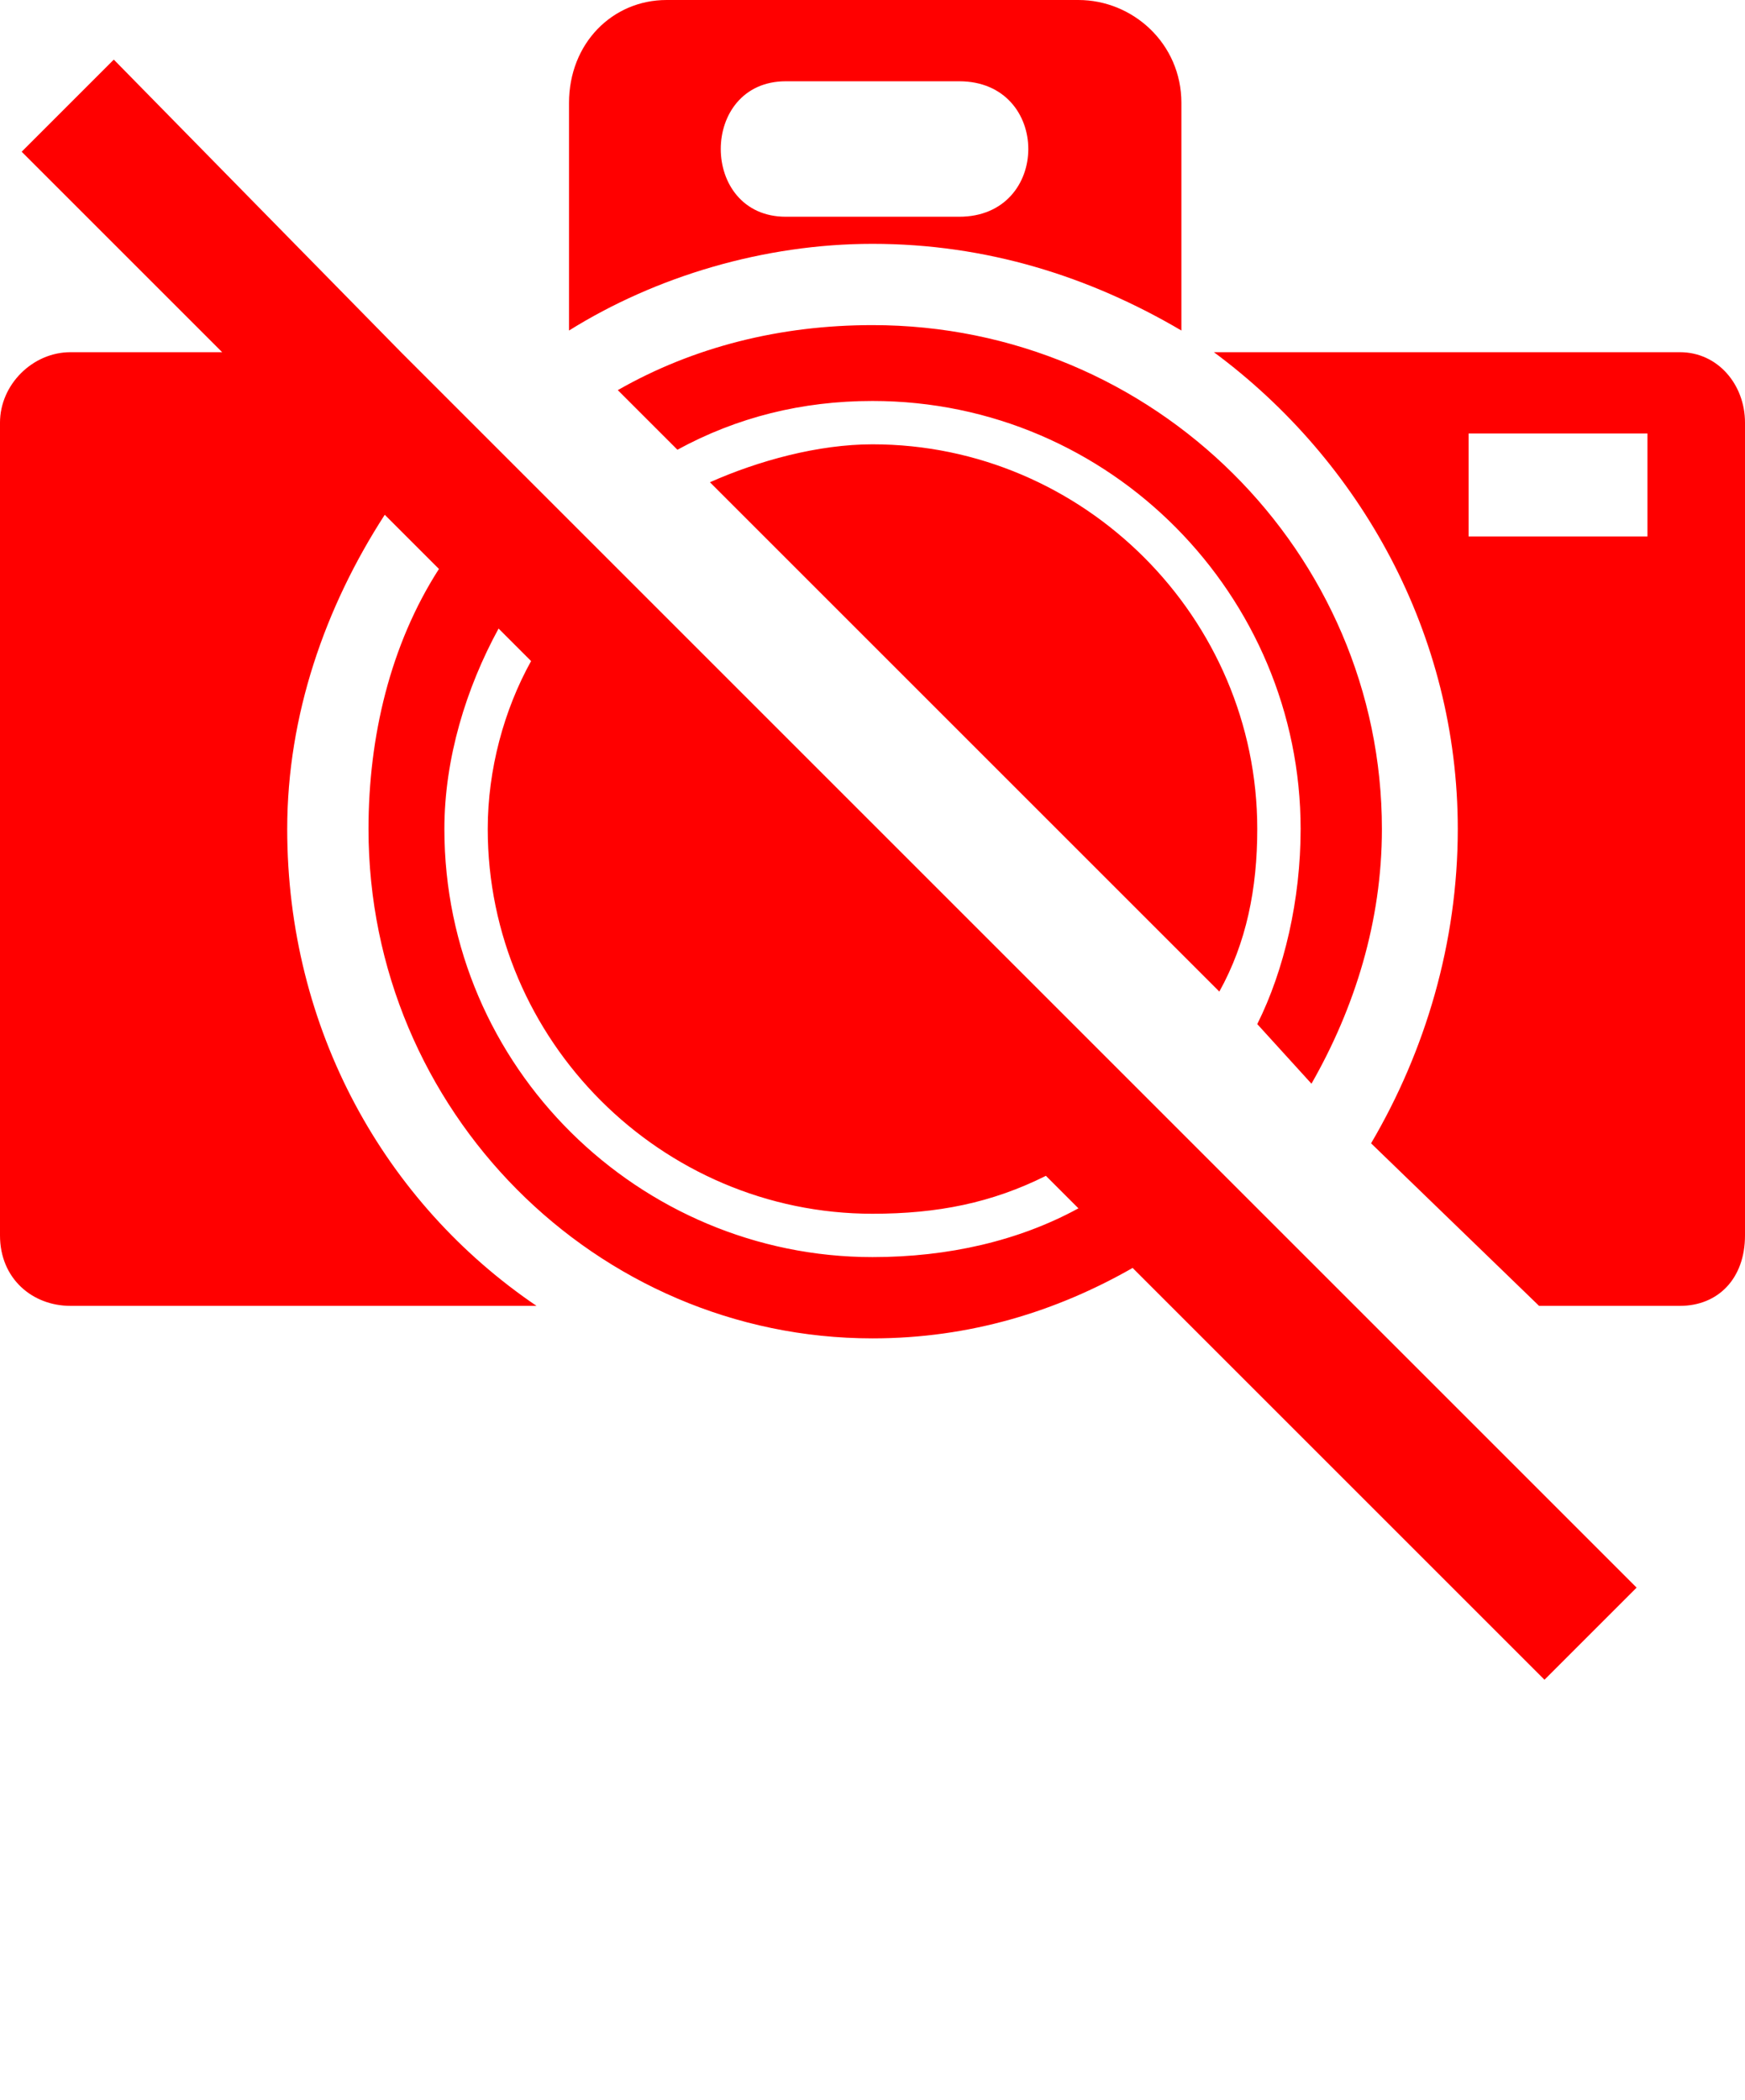 <svg xmlns="http://www.w3.org/2000/svg" xmlns:xlink="http://www.w3.org/1999/xlink" xml:space="preserve" version="1.1" style="shape-rendering:geometricPrecision;text-rendering:geometricPrecision;image-rendering:optimizeQuality;" viewBox="0 0 322 387.5" x="0px" y="0px"  fill="#ff0000ff"  fill-rule="evenodd" clip-rule="evenodd"><g><path class="fil0" d="M310 65l-86 0c27,20 45,52 45,88 0,21 -6,41 -16,58l31 30 26 0c7,0 12,-5 12,-13l0 -150c0,-7 -5,-13 -12,-13zm-289 -54l53 54 11 11 11 11 10 10 6 6 100 100 6 6 10 10 10 10 12 12 52 52 -17 17 -76 -76c-14,8 -30,13 -48,13 -51,0 -93,-42 -93,-94 0,-17 4,-34 13,-48l-10 -10c-11,17 -18,37 -18,58 0,37 18,69 46,88l-86 0c-7,0 -13,-5 -13,-13l0 -150c0,-7 6,-13 13,-13l28 0 -37 -37 17 -17zm178 212l-6 -6c-10,5 -20,7 -32,7 -39,0 -71,-32 -71,-71 0,-11 3,-22 8,-31l-6 -6c-6,11 -10,24 -10,37 0,44 36,79 79,79 14,0 27,-3 38,-9zm-38 -141c-10,0 -21,3 -30,7l94 94c5,-9 7,-19 7,-30 0,-39 -32,-71 -71,-71zm0 -22c-17,0 -33,4 -47,12l11 11c11,-6 23,-9 36,-9 44,0 79,36 79,79 0,13 -3,26 -8,36l10 11c8,-14 13,-30 13,-47 0,-51 -42,-93 -94,-93zm110 20l33 0 0 19 -33 0 0 -19zm-53 -19l0 -42c0,-11 -9,-19 -19,-19l-76 0c-10,0 -18,8 -18,19l0 42c16,-10 36,-16 56,-16 21,0 40,6 57,16zm-41 -46l-32 0c-16,0 -16,25 0,25l32 0c17,0 17,-25 0,-25z"/></g></svg>
